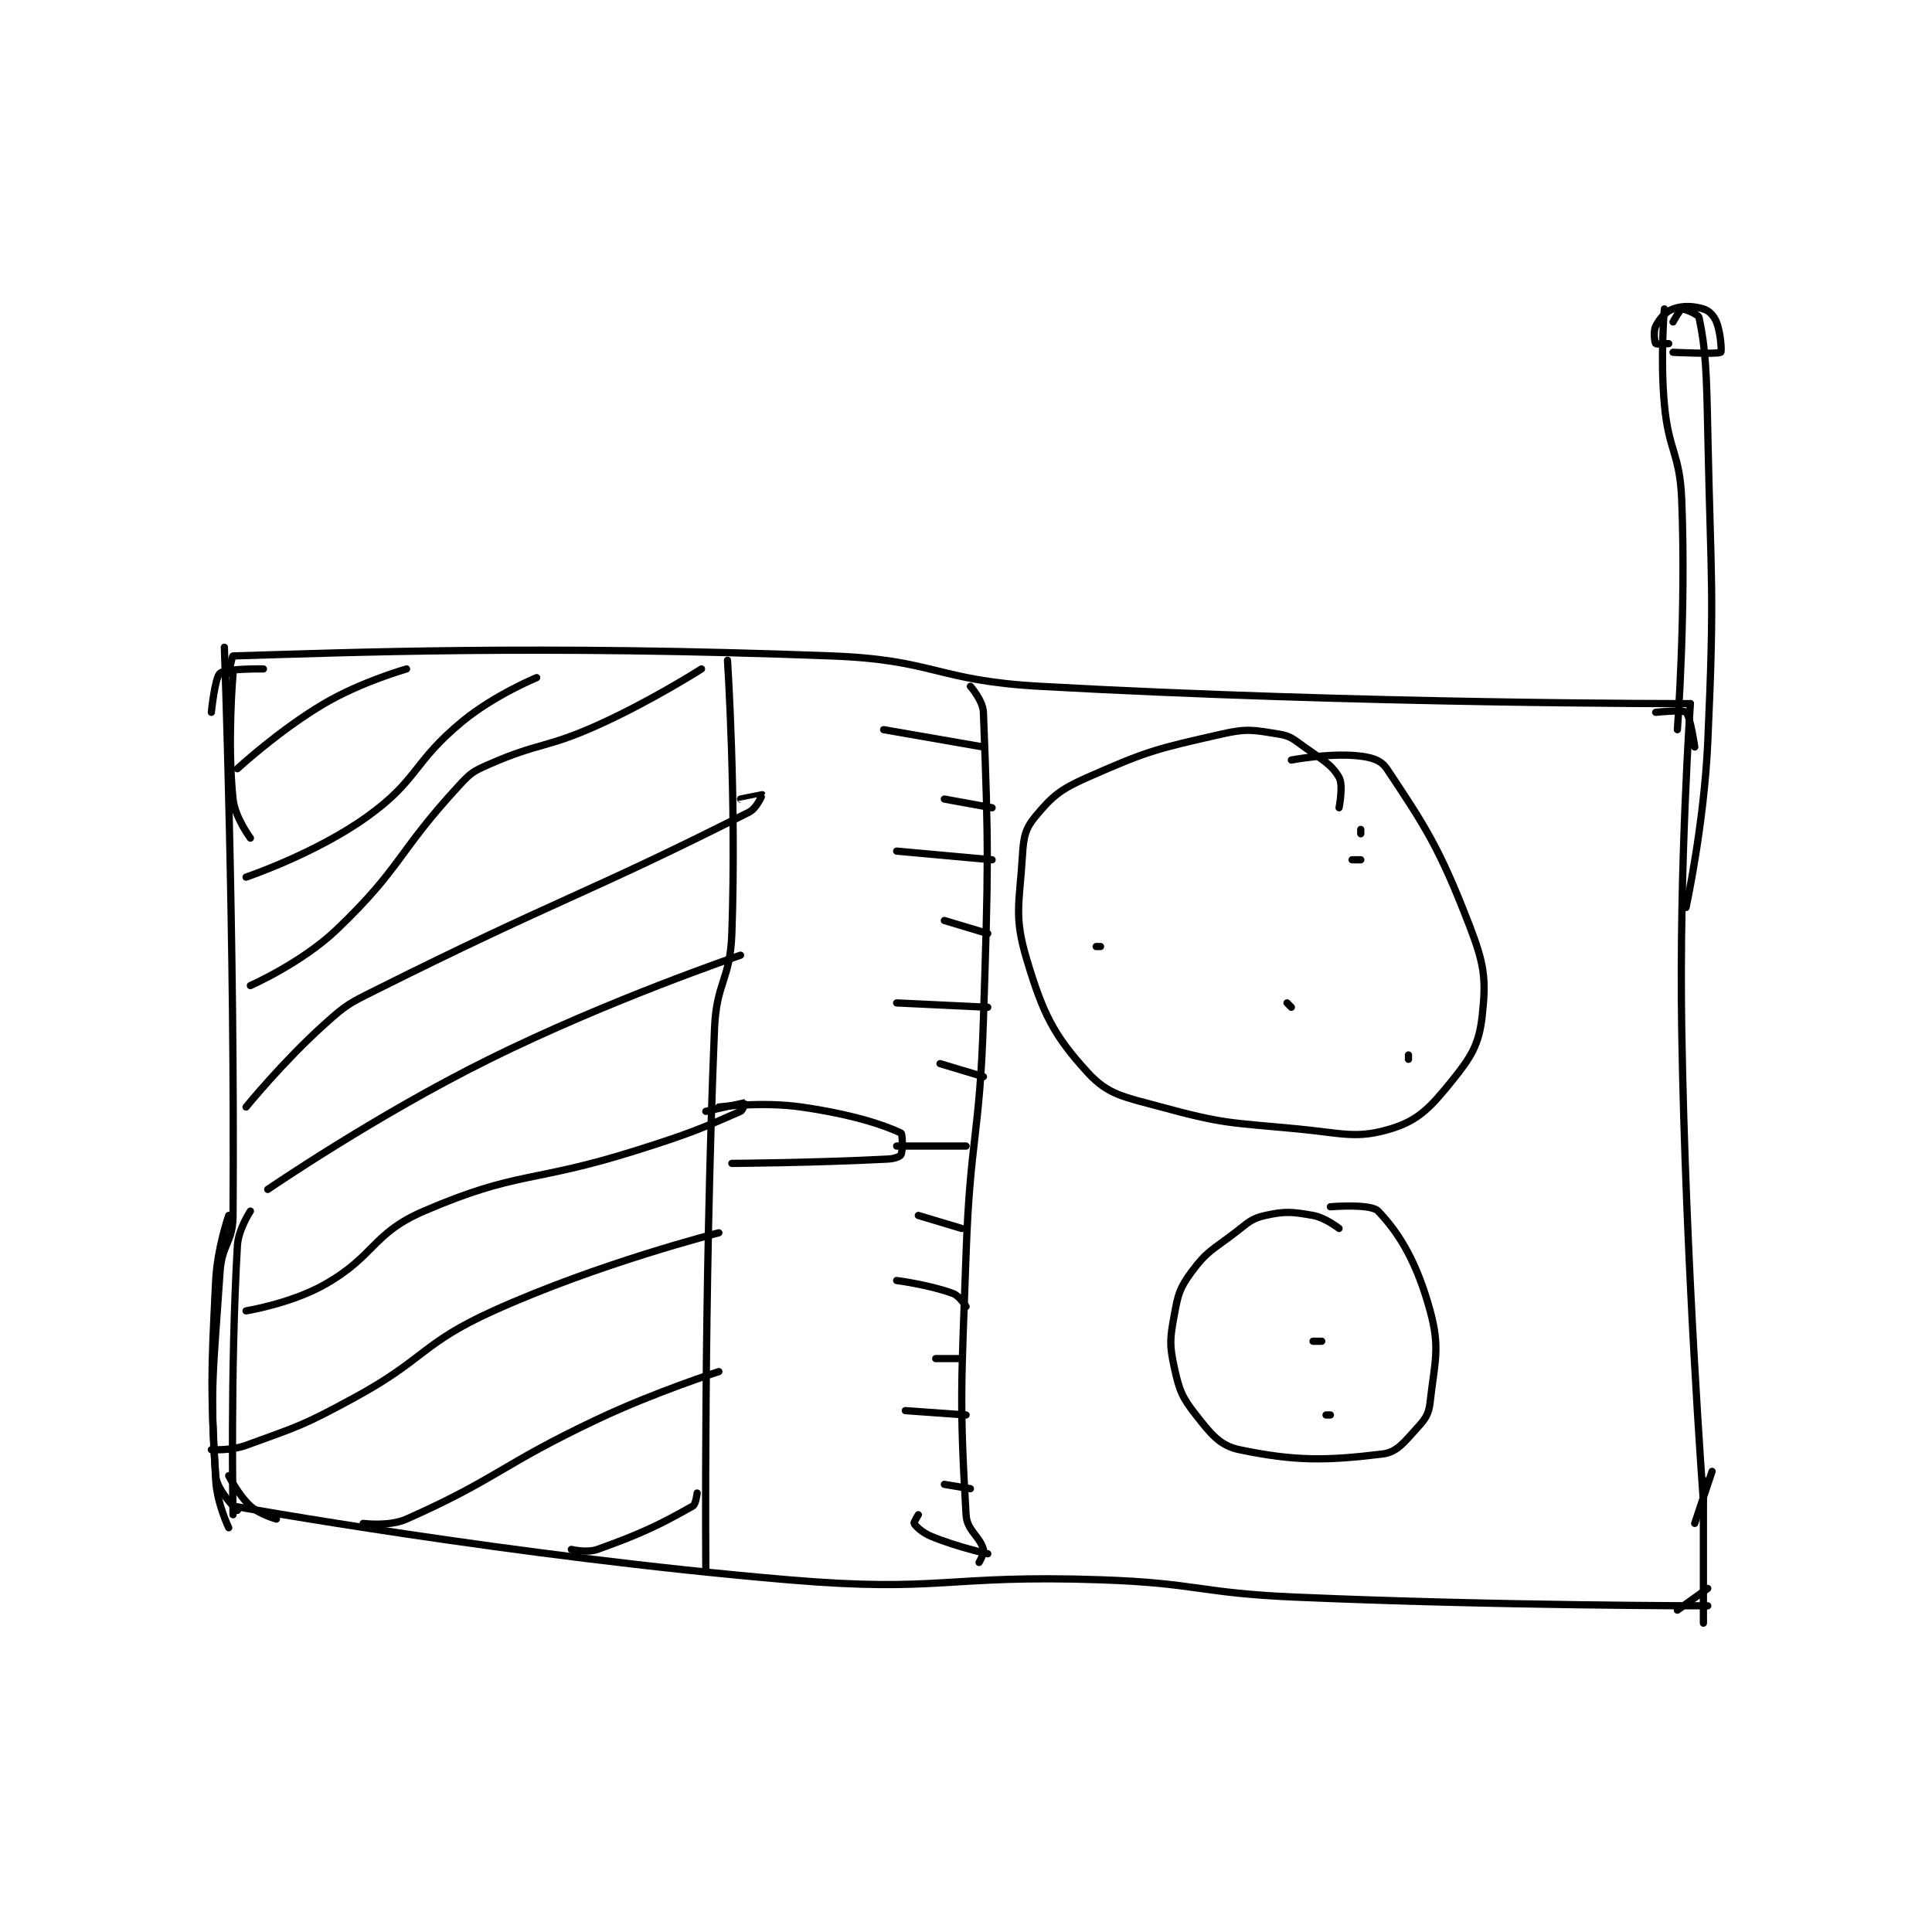 <?xml version="1.0" encoding="utf-8"?>
<!DOCTYPE svg PUBLIC "-//W3C//DTD SVG 1.1//EN" "http://www.w3.org/Graphics/SVG/1.1/DTD/svg11.dtd">
<svg viewBox="0 0 800 800" preserveAspectRatio="xMinYMin meet" xmlns="http://www.w3.org/2000/svg" version="1.1">
<g fill="none" stroke="black" stroke-linecap="round" stroke-linejoin="round" stroke-width="1.671">
<g transform="translate(87.52,127.927) scale(1.796) translate(-84,-22)">
<path id="0" d="M87 100 C87 100 89.442 167.405 89 231 C88.956 237.322 86.429 237.567 86 244 C84.471 266.939 83.569 271.319 85 291 C85.255 294.508 90 299 90 299 "/>
<path id="1" d="M88 106 C88 106 88.785 102.006 89 102 C115.61 101.234 158.817 99.434 227 102 C250.846 102.897 251.048 107.669 275 109 C349.359 113.131 425 113 425 113 "/>
<path id="2" d="M425 113 C425 113 422.391 150.625 423 188 C423.887 242.383 428 297 428 297 "/>
<path id="3" d="M89 298 C89 298 153.3 309.586 217 315 C252.431 318.012 253.183 313.776 289 315 C311.454 315.768 311.507 318.036 334 319 C381.347 321.029 429 321 429 321 "/>
<path id="4" d="M430 290 L426 302 "/>
<path id="5" d="M428 292 L428 325 "/>
<path id="6" d="M88 231 C88 231 85.364 238.59 85 246 C83.893 268.501 83.835 269.865 85 292 C85.283 297.369 88 303 88 303 "/>
<path id="7" d="M93 230 C93 230 90.219 234.161 90 238 C88.334 267.156 89 300 89 300 "/>
<path id="8" d="M96 105 C96 105 87.378 104.852 86 106 C84.792 107.007 84 115 84 115 "/>
<path id="9" d="M88 291 C88 291 90.24 295.491 93 298 C95.12 299.927 99 301 99 301 "/>
<path id="10" d="M417 115 C417 115 423.245 114.329 424 115 C424.982 115.873 426 123 426 123 "/>
<path id="11" d="M429 317 L422 322 "/>
<path id="12" d="M203 103 C203 103 205.089 135.154 204 166 C203.617 176.847 200.446 177.084 200 188 C197.486 249.603 198 313 198 313 "/>
<path id="13" d="M344 137 C344 137 345.037 131.814 344 130 C342.286 127.001 340.166 125.976 336 123 C333.391 121.136 332.834 120.447 330 120 C324.31 119.102 322.886 118.662 317 120 C301.935 123.424 300.021 123.805 286 130 C279.675 132.795 277.878 134.346 274 139 C271.653 141.817 271.259 143.72 271 148 C270.324 159.16 268.984 161.946 272 172 C275.749 184.495 278.15 189.39 286 198 C290.759 203.22 294.416 203.675 303 206 C317.491 209.924 318.601 209.547 334 211 C344.764 212.016 347.974 213.452 356 211 C362.334 209.065 365.119 206.043 370 200 C374.519 194.405 376.269 191.576 377 185 C377.957 176.386 377.507 173.087 374 164 C367.141 146.229 363.87 141.305 355 128 C353.603 125.904 351.224 125.293 348 125 C341.391 124.399 333 126 333 126 "/>
<path id="14" d="M344 234 C344 234 340.841 231.501 338 231 C333.214 230.155 331.573 229.984 327 231 C323.72 231.729 323.102 232.628 320 235 C314.794 238.981 313.517 239.227 310 244 C307.218 247.775 306.878 249.173 306 254 C305.018 259.4 304.864 260.773 306 266 C307.145 271.265 307.748 272.88 311 277 C314.458 281.381 316.473 284.053 321 285 C333.877 287.695 341.148 287.567 354 286 C357.413 285.584 359.021 283.25 362 280 C363.955 277.867 364.688 276.807 365 274 C366.034 264.694 367.372 261.696 365 253 C362.033 242.12 358.115 235.338 353 230 C351.289 228.214 342 229 342 229 "/>
<path id="15" d="M259 109 C259 109 261.893 112.26 262 115 C263.239 146.803 263.132 150.633 262 186 C261.137 212.963 258.946 213.037 258 240 C256.952 269.881 256.422 273.176 258 300 C258.217 303.682 261.159 304.918 262 308 C262.252 308.925 261 311 261 311 "/>
<path id="16" d="M239 119 L262 123 "/>
<path id="17" d="M253 135 L264 137 "/>
<path id="18" d="M242 147 L264 149 "/>
<path id="19" d="M253 163 L263 166 "/>
<path id="20" d="M242 182 L263 183 "/>
<path id="21" d="M252 196 L262 199 "/>
<path id="22" d="M242 215 L258 215 "/>
<path id="23" d="M247 231 L257 234 "/>
<path id="24" d="M242 246 C242 246 249.714 247.018 255 249 C256.544 249.579 258 252 258 252 "/>
<path id="25" d="M251 264 L257 264 "/>
<path id="26" d="M244 276 L258 277 "/>
<path id="27" d="M253 293 L259 294 "/>
<path id="28" d="M247 300 C247 300 245.893 301.821 246 302 C246.414 302.69 247.892 304.132 250 305 C255.898 307.429 263 309 263 309 "/>
<path id="29" d="M419 22 C419 22 418.024 33.265 419 44 C419.992 54.912 422.566 55.154 423 66 C424.037 91.92 422 119 422 119 "/>
<path id="30" d="M421 25 C421 25 422.616 22.064 423 22 C423.563 21.906 426.832 23.217 427 24 C428.552 31.245 428.735 37.023 429 50 C429.732 85.879 430.619 86.381 429 122 C428.14 140.912 424 160 424 160 "/>
<path id="31" d="M420 30 C420 30 417.135 30.18 417 30 C416.76 29.68 416.417 27.166 417 26 C417.874 24.252 419.245 22.638 421 22 C423.252 21.181 425.661 21.298 428 22 C429.303 22.391 430.413 23.534 431 25 C432.033 27.584 432.241 31.831 432 32 C431.32 32.476 421 32 421 32 "/>
<path id="32" d="M288 169 L289 169 "/>
<path id="33" d="M349 143 L349 142 "/>
<path id="34" d="M360 195 L360 194 "/>
<path id="35" d="M349 149 L347 149 "/>
<path id="36" d="M332 182 L333 183 "/>
<path id="37" d="M338 260 L340 260 "/>
<path id="38" d="M341 277 L342 277 "/>
<path id="39" d="M90 128 C90 128 99.616 119.124 110 113 C118.538 107.965 129 105 129 105 "/>
<path id="40" d="M92 153 C92 153 108.096 147.571 120 139 C131.829 130.483 130.412 126.508 142 117 C149.293 111.016 159 107 159 107 "/>
<path id="41" d="M93 178 C93 178 104.892 172.77 113 165 C127.895 150.726 126.793 147.425 141 132 C143.766 128.997 144.287 128.624 148 127 C159.693 121.884 161.053 123.364 173 118 C185.275 112.489 197 105 197 105 "/>
<path id="42" d="M92 206 C92 206 100.546 195.509 110 187 C115.172 182.345 115.665 182.167 122 179 C164.166 157.917 170.212 157.106 208 138 C209.778 137.101 211.007 134.011 211 134 C210.991 133.987 206 135 206 135 "/>
<path id="43" d="M97 225 C97 225 121.814 207.973 148 195 C175.787 181.234 206 171 206 171 "/>
<path id="44" d="M92 253 C92 253 102.269 251.337 110 247 C121.774 240.395 121.01 235.162 133 230 C154.761 220.631 157.785 223.63 182 216 C194.167 212.167 197.208 210.868 206 207 C206.591 206.74 207.017 205 207 205 C206.846 205 198 207 198 207 "/>
<path id="45" d="M84 285 C84 285 88.459 285.288 92 284 C104.277 279.536 105.168 279.435 117 273 C133.374 264.095 132.391 260.514 149 253 C173.336 241.991 201 235 201 235 "/>
<path id="46" d="M119 302 C119 302 124.948 302.801 129 301 C150.037 291.65 150.7 288.531 173 278 C186.493 271.628 201 267 201 267 "/>
<path id="47" d="M167 308 C167 308 170.572 308.867 173 308 C183.346 304.305 187.602 302.181 195 298 C195.721 297.592 196 295 196 295 "/>
<path id="48" d="M89 106 C89 106 87.618 121.868 89 135 C89.449 139.266 93 144 93 144 "/>
<path id="49" d="M201 206 C201 206 210.989 204.713 220 206 C231.315 207.616 238.872 210.026 243 212 C243.382 212.183 243.433 216.134 243 217 C242.783 217.433 241.457 217.925 240 218 C222.785 218.883 204 219 204 219 "/>
</g>
</g>
</svg>
